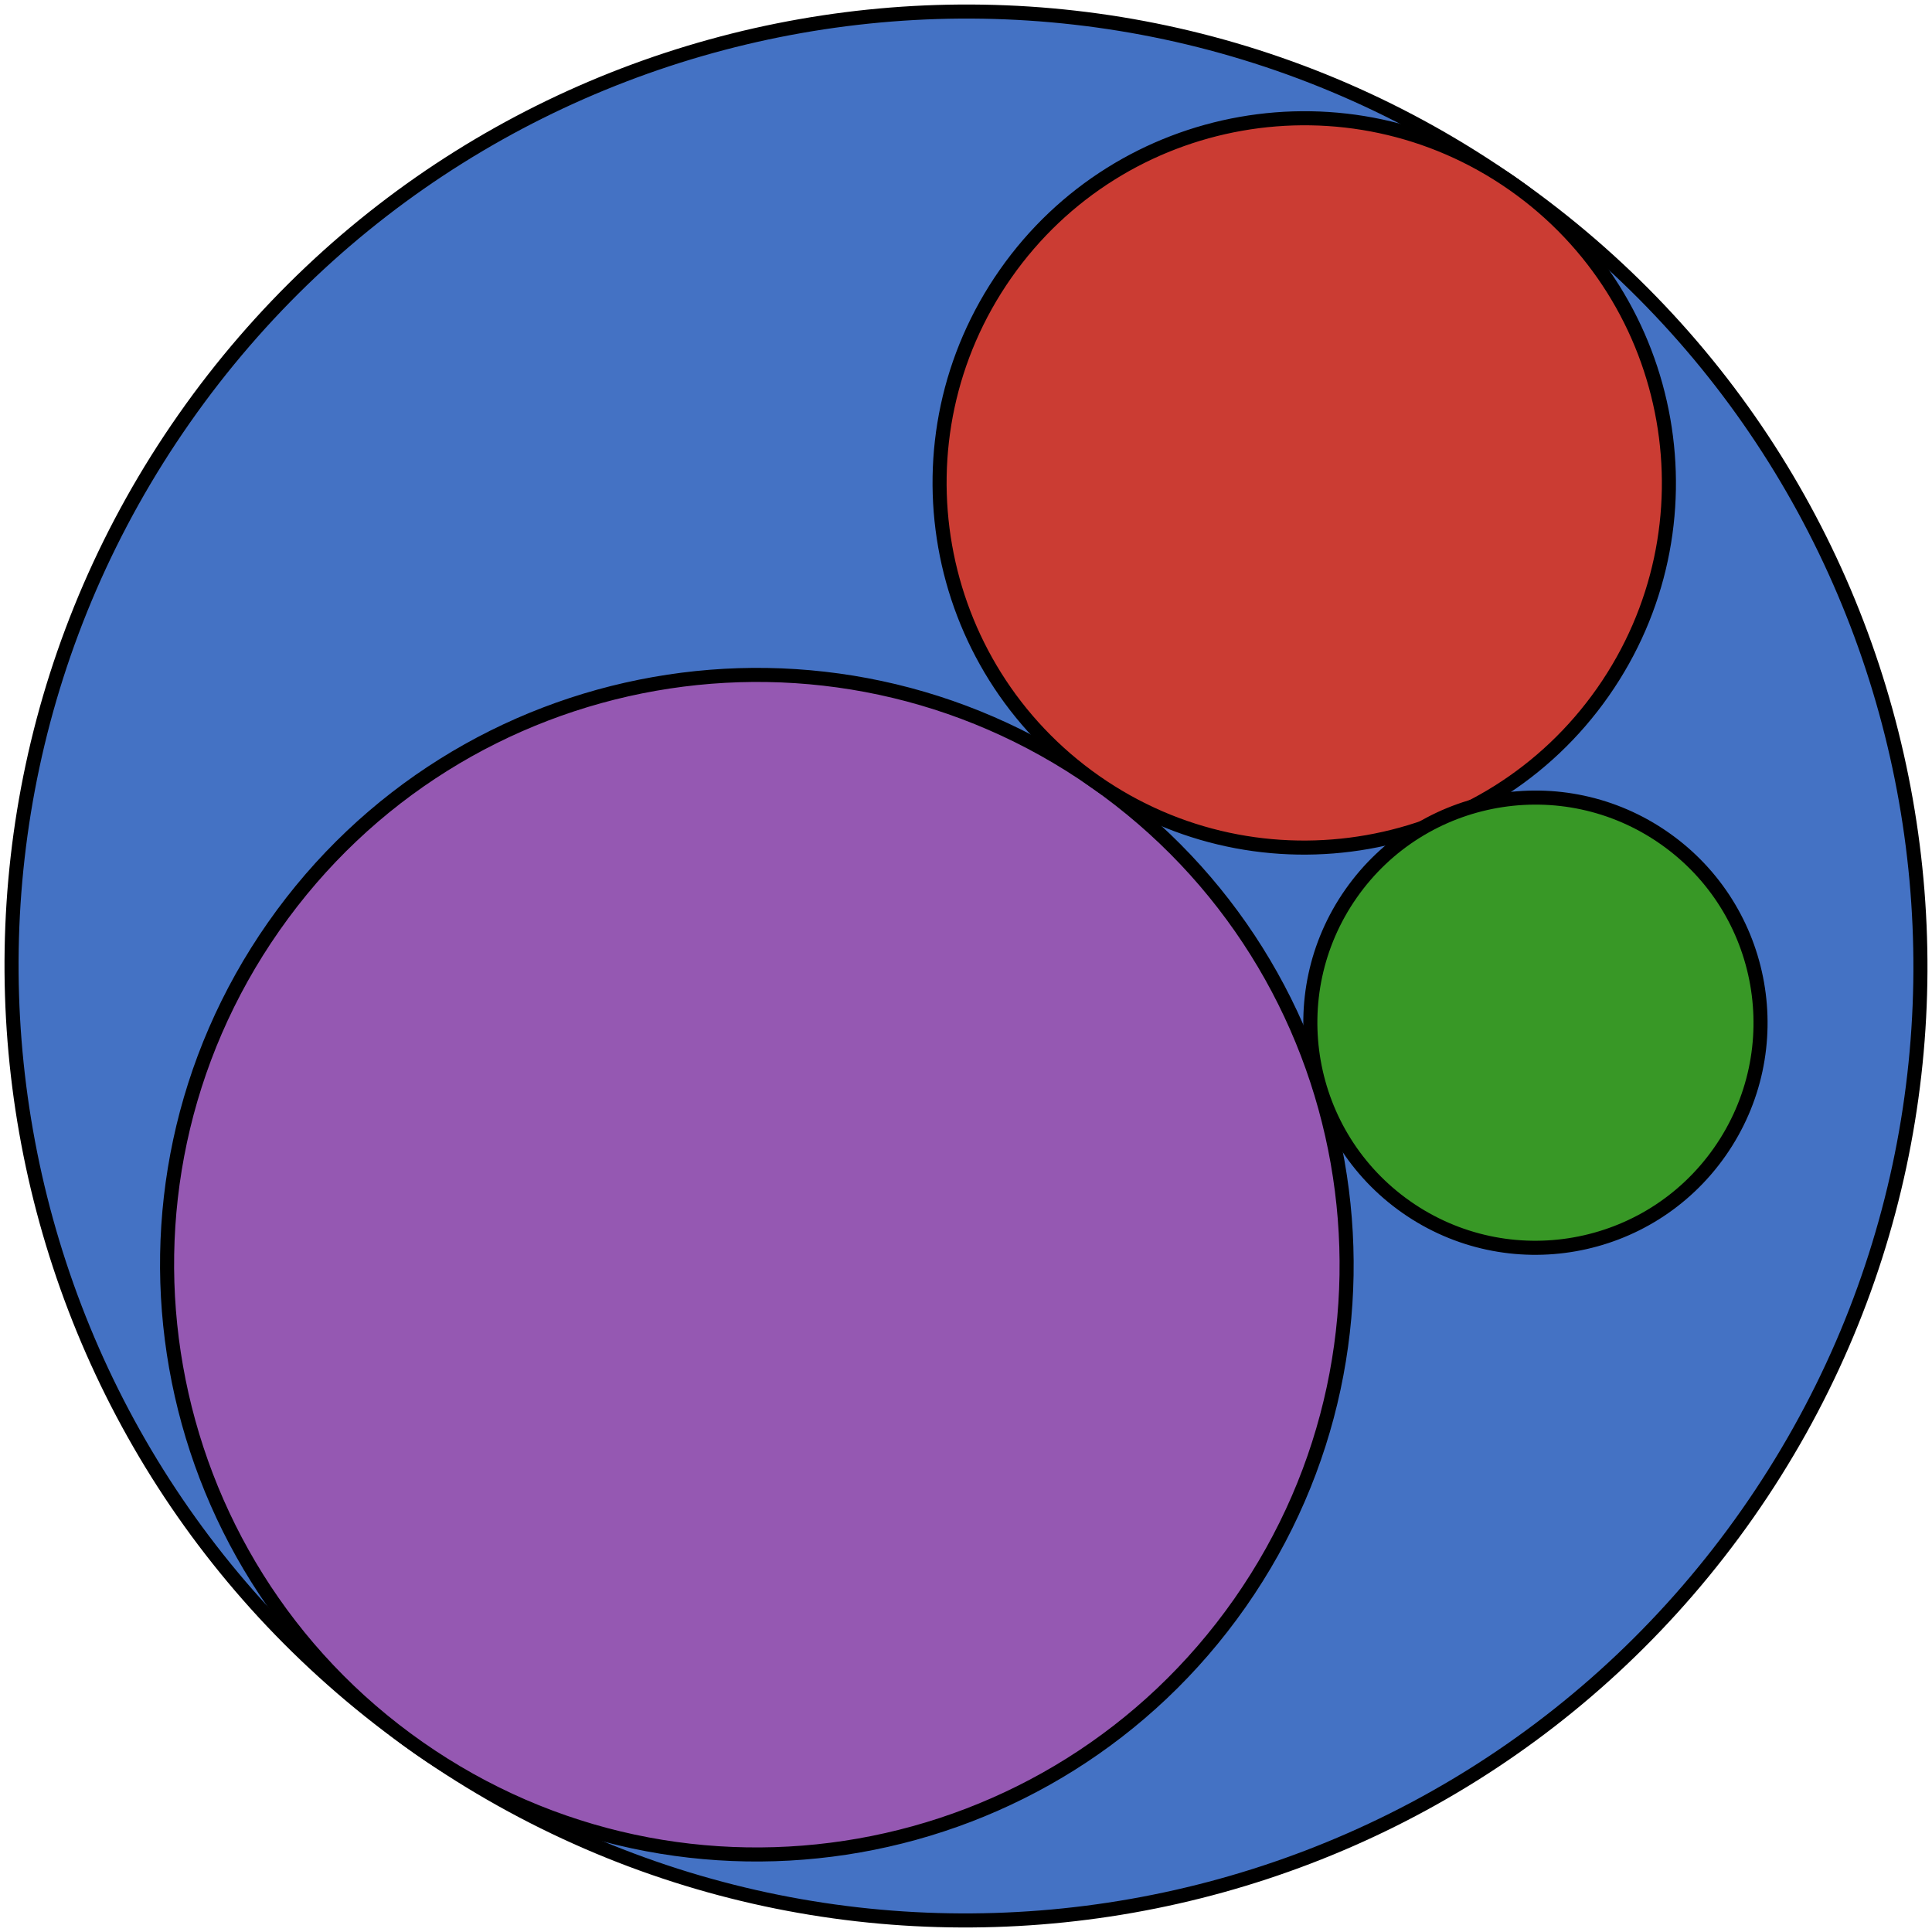 <svg width="412" height="412" xmlns="http://www.w3.org/2000/svg" xmlns:xlink="http://www.w3.org/1999/xlink" overflow="hidden"><defs><clipPath id="clip0"><path d="M856 154 1268 154 1268 566 856 566Z" fill-rule="evenodd" clip-rule="evenodd"/></clipPath></defs><g clip-path="url(#clip0)" transform="translate(-856 -154)"><path d="M895.286 243.266C959.757 151.192 1086.66 128.816 1178.73 193.286 1270.81 257.757 1293.18 384.661 1228.71 476.734 1164.24 568.808 1037.34 591.184 945.266 526.714 853.192 462.243 830.816 335.339 895.286 243.266Z" stroke="#000000" stroke-width="3" stroke-miterlimit="8" fill="#4472C4" fill-rule="evenodd"/><path d="M914.382 351.564C954.22 294.67 1032.64 280.843 1089.53 320.681 1146.43 360.519 1160.25 438.936 1120.42 495.83 1080.58 552.725 1002.16 566.552 945.266 526.714 888.371 486.876 874.544 408.459 914.382 351.564Z" stroke="#000000" stroke-width="3" stroke-miterlimit="8" fill="#9558B2" fill-rule="evenodd"/><path d="M1070.44 212.382C1095.07 177.203 1143.56 168.654 1178.73 193.286 1213.91 217.919 1222.46 266.406 1197.83 301.585 1173.2 336.764 1124.71 345.313 1089.53 320.681 1054.35 296.048 1045.8 247.561 1070.44 212.382Z" stroke="#000000" stroke-width="3" stroke-miterlimit="8" fill="#CB3C33" fill-rule="evenodd"/><path d="M1144.11 344.558C1159.32 322.842 1189.25 317.565 1210.96 332.77 1232.68 347.975 1237.96 377.905 1222.75 399.621 1207.55 421.336 1177.62 426.614 1155.9 411.409 1134.19 396.203 1128.91 366.273 1144.11 344.558Z" stroke="#000000" stroke-width="3" stroke-miterlimit="8" fill="#389826" fill-rule="evenodd"/></g></svg>